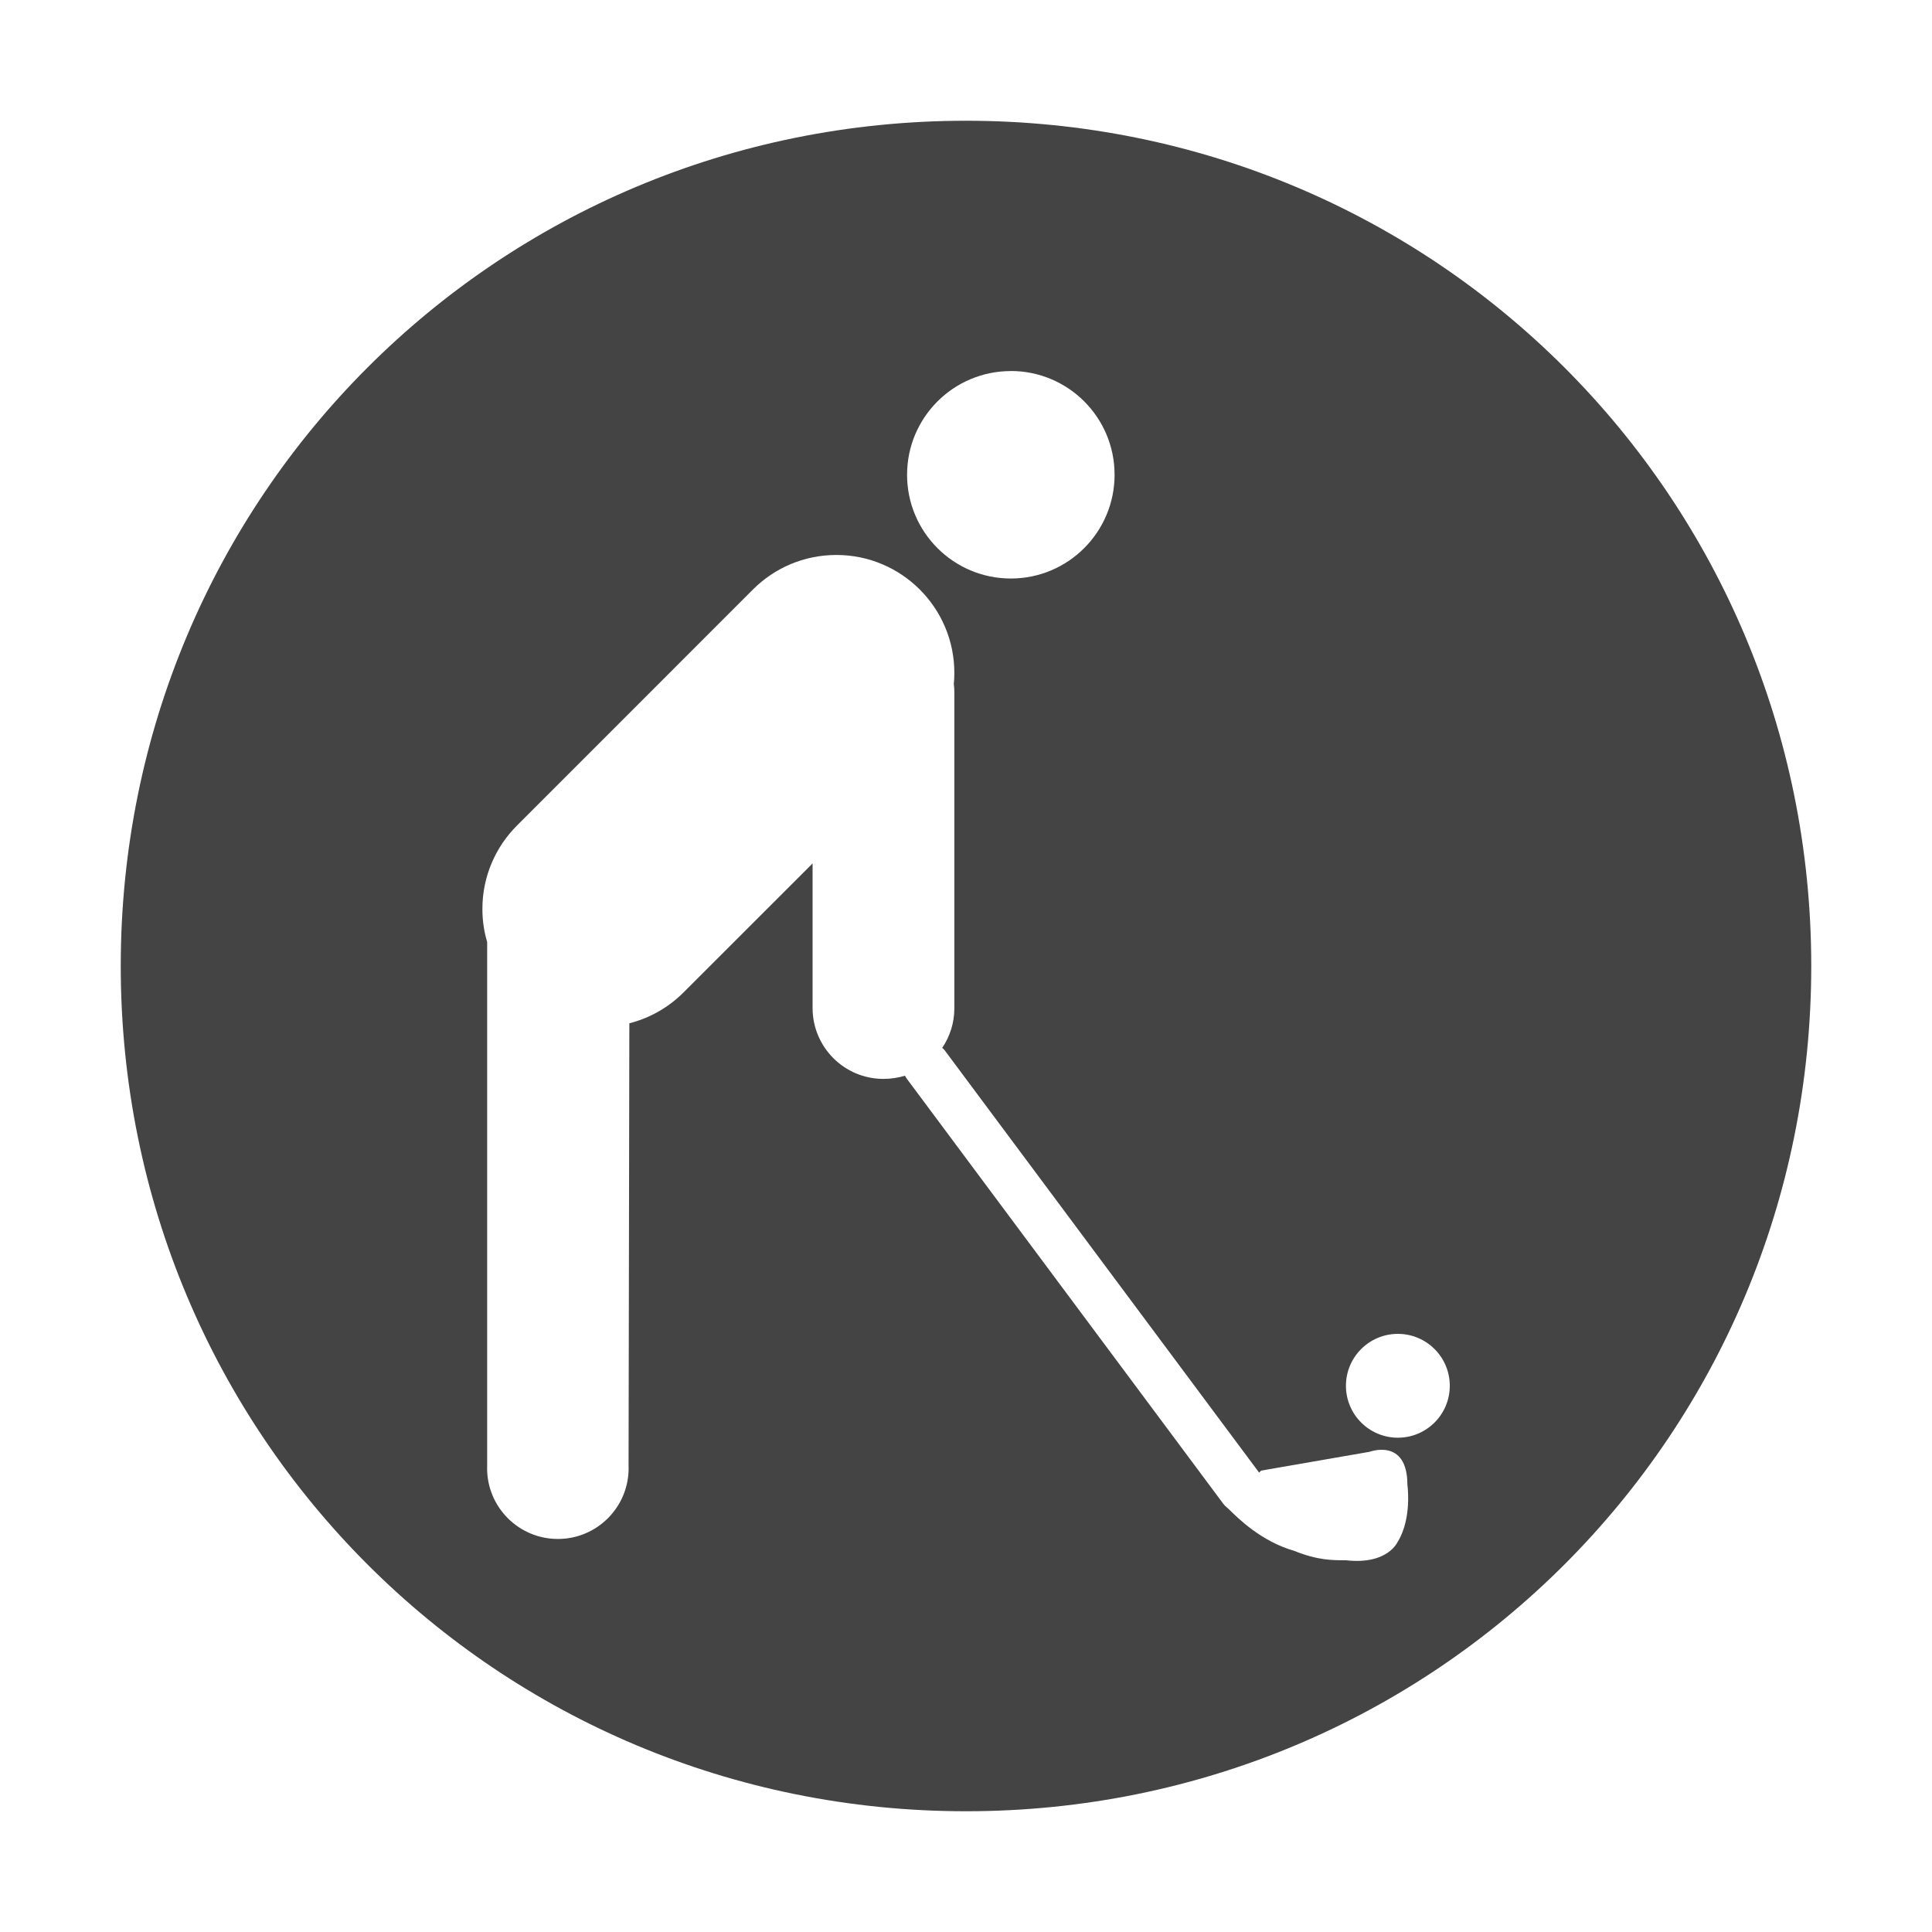 <!-- Generated by IcoMoon.io -->
<svg version="1.1" xmlns="http://www.w3.org/2000/svg" width="32" height="32" viewBox="0 0 32 32">
<title>leisure-circle</title>
<path fill="#444" d="M16 2c-7.767 0-14 6.233-14 14s6.233 14 14 14 14-6.233 14-14-6.233-14-14-14zM16.743 6.145c0.949 0 1.718 0.769 1.718 1.718s-0.769 1.719-1.718 1.719c-0.949 0-1.719-0.769-1.719-1.718s0.769-1.718 1.719-1.718zM23.153 25.531s-0.157 0.391-0.86 0.312c-0.235 0-0.469 0-0.86-0.157-0.547-0.157-0.937-0.547-1.094-0.703v0c-0.031-0.023-0.057-0.049-0.079-0.078l-5.239-7.036c-0.011-0.016-0.023-0.034-0.032-0.052-0.108 0.033-0.23 0.053-0.357 0.053-0.647 0-1.172-0.525-1.173-1.172v-2.397l-2.136 2.135c-0.244 0.245-0.553 0.425-0.899 0.513l-0.013 7.331c0 0.011 0.001 0.024 0.001 0.038 0 0.648-0.525 1.172-1.172 1.172s-1.172-0.525-1.172-1.172c0-0.013 0-0.027 0.001-0.040v-8.675c-0.050-0.165-0.079-0.353-0.079-0.548 0-0.54 0.219-1.028 0.573-1.382l3.908-3.909c0.354-0.354 0.842-0.572 1.382-0.572 1.079 0 1.954 0.875 1.954 1.954 0 0.062-0.003 0.124-0.009 0.185 0.005 0.033 0.009 0.081 0.009 0.128v5.238c0 0.001 0 0.002 0 0.003 0 0.243-0.074 0.47-0.202 0.657 0.018 0.011 0.033 0.027 0.046 0.045l5.204 6.989 0.033-0.033 1.798-0.312s0.625-0.235 0.625 0.547c0-0.001 0.079 0.547-0.156 0.937zM23.153 23.813c-0.475 0-0.86-0.385-0.86-0.86s0.385-0.86 0.86-0.86c0.475 0 0.86 0.385 0.86 0.86s-0.385 0.86-0.86 0.86z"></path>
</svg>
